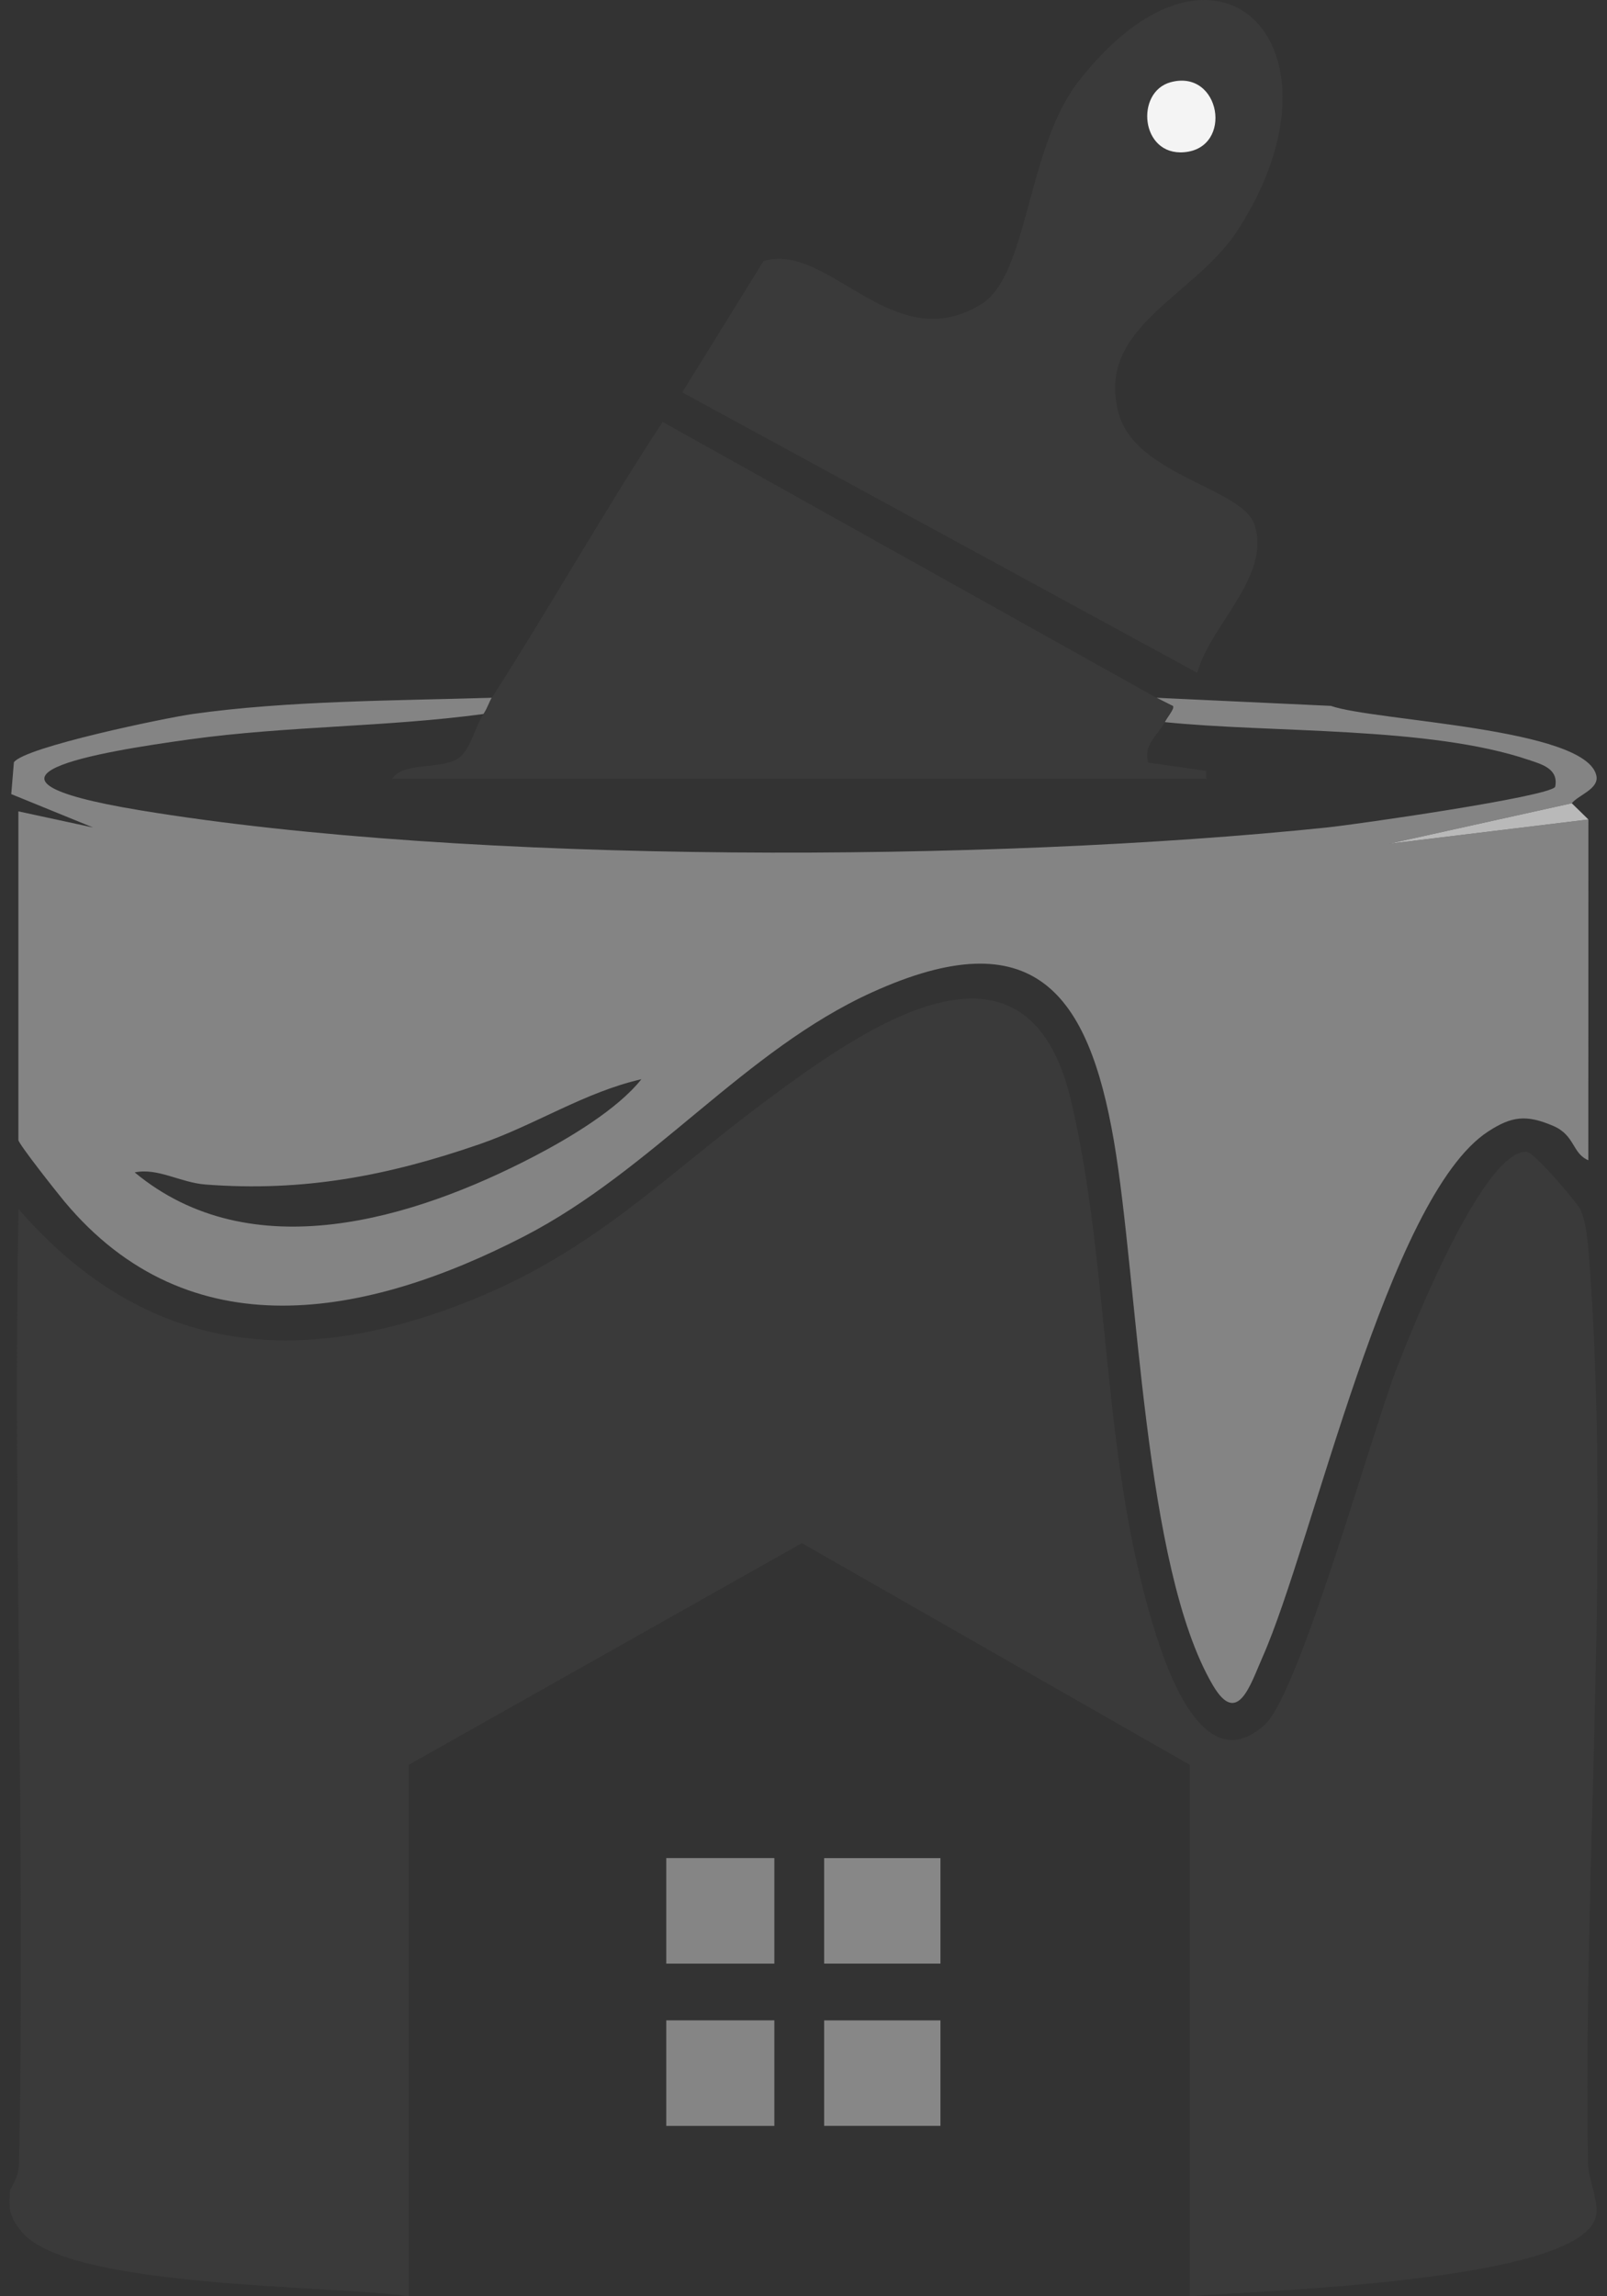 <?xml version="1.0" encoding="UTF-8"?>
<svg id="Layer_1" xmlns="http://www.w3.org/2000/svg" version="1.1" viewBox="0 0 350 500">
  <rect x="0" y="0" width="350" height="500" fill="#333333" stroke="none"/>
  <!-- Generator: Adobe Illustrator 29.2.1, SVG Export Plug-In . SVG Version: 2.1.0 Build 116)  -->
  <defs>
    <style>
      .st0 {
        fill: #f4f4f4;
      }

      .st1 {
        fill: #3a3a3a;
      }

      .st2 {
        fill: #878787;
      }

      .st3 {
        fill: #848484;
      }

      .st4 {
        fill: #858585;
      }

      .st5 {
        fill: #b9b9b9;
      }
    </style>
  </defs>
  <g id="uv2q4B">
    <g>
      <path class="st1" d="M344.138,263.244c1.223,2.487,1.662,6.772,1.886,9.63,4.882,62.475-1.234,134.212-.162,198.043.067,3.966,2.582,8.597,1.66,11.923-3.934,14.189-74.316,15.939-88.418,17.159v-115.728l-84.449-48.261-85.619,48.261v115.728c-16.954-2.461-74.007-1.683-84.27-13.995-2.605-3.126-2.961-4.923-2.574-8.974.061-.642,1.873-2.648,1.942-5.975,1.423-69.205-1.353-138.613-.114-207.812,27.374,31.492,60.617,35.257,98.912,19.753,26.528-10.74,41.549-26.603,63.051-42.67,21.702-16.216,57.655-41.941,67.331-.485,8.453,36.217,6.531,76.365,17.657,113.502,2.622,8.75,10.846,34.698,24.517,22.179,7.564-6.927,23.319-63.762,28.816-77.857,3.281-8.413,18.603-46.934,28.104-46.891,1.778.008,11.113,11.212,11.73,12.468Z"/>
      <path class="st3" d="M107.128,151.933c-.587.915-.926,2.225-1.809,3.534-21.15,2.857-42.835,2.597-63.996,5.527-19.548,2.707-54.132,8.28-10.843,15.437,71.999,11.902,185.499,11.322,258.462,3.757,6.387-.662,48.074-6.644,49.762-8.837.834-3.969-2.968-4.945-5.716-5.877-21.755-7.376-56.058-5.84-79.311-8.239.494-1.001,2.146-2.948,1.804-3.482l-3.614-1.818,37.994,1.767c9.55,3.336,55.568,4.753,57.824,15.19.624,2.888-3.881,4.197-5.356,6.012l-39.794,8.816,43.413-5.283-.018,74.198c-3.562-1.509-2.848-5.424-7.668-7.488-5.896-2.525-9.071-2.067-14.131,1.218-21.795,14.147-38.153,89.648-49.178,114.514-2.613,5.894-5.395,15.25-10.787,6.085-15.113-25.686-16.255-87.638-21.561-118.524-5.547-32.291-17.477-48.314-52.629-32.387-27.814,12.603-47.809,38.713-75.832,53.157-34.169,17.611-72.864,25.189-100.211-7.711-1.491-1.794-9.929-12.451-9.929-13.273v-71.557l16.274,3.515-17.827-7.269.575-6.926c2.288-3.315,33.13-9.699,38.971-10.522,20.668-2.912,44.21-2.894,65.133-3.534ZM139.694,234.992c-12.426,2.842-23.08,9.946-35.247,14.149-19.915,6.88-38.39,10.425-59.715,8.779-5.432-.419-10.394-3.695-15.394-2.635,25.345,21.018,60.63,10.215,86.912-3.451,7.671-3.989,18.243-10.276,23.443-16.842Z"/>
      <path class="st1" d="M260.766,146.507l-112.176-61.066,17.701-28.599c14.266-4.26,28.258,21.391,47.508,9.328,10.208-6.397,9.774-33.855,21.037-48.364,30.105-38.783,60.579-7.871,34.803,32.221-9.418,14.649-31.241,21.118-25.952,40.117,3.733,13.41,26.991,16.143,29.546,24.132,3.628,11.345-9.653,21.762-12.466,32.23ZM254.963,17.902c-7.769,2.114-6.577,16.051,2.946,15.246,10.827-.916,7.943-18.208-2.946-15.246Z"/>
      <path class="st1" d="M251.867,151.933l3.614,1.818c.342.534-1.31,2.481-1.804,3.482-1.383,2.802-4.703,4.742-3.62,8.817l12.657,1.802.01,1.749H85.417c2.377-3.817,10.547-1.917,14.398-4.485,2.612-1.742,3.649-6.902,5.504-9.65.883-1.308,1.223-2.619,1.809-3.534,12.725-19.844,24.264-40.331,37.192-60.064l107.547,60.064Z"/>
      <rect class="st2" x="179.497" y="404.591" width="25.329" height="22.969"/>
      <rect class="st4" x="145.112" y="404.582" width="23.539" height="22.987"/>
      <rect class="st4" x="145.112" y="439.918" width="23.539" height="22.987"/>
      <polygon class="st5" points="342.329 174.902 345.947 178.436 302.535 183.718 342.329 174.902"/>
      <path class="st0" d="M254.963,17.902c10.889-2.962,13.772,14.331,2.946,15.246-9.522.805-10.715-13.132-2.946-15.246Z"/>
    </g>
  </g>
  <rect class="st2" x="179.497" y="439.928" width="25.329" height="22.969"/>
</svg>
